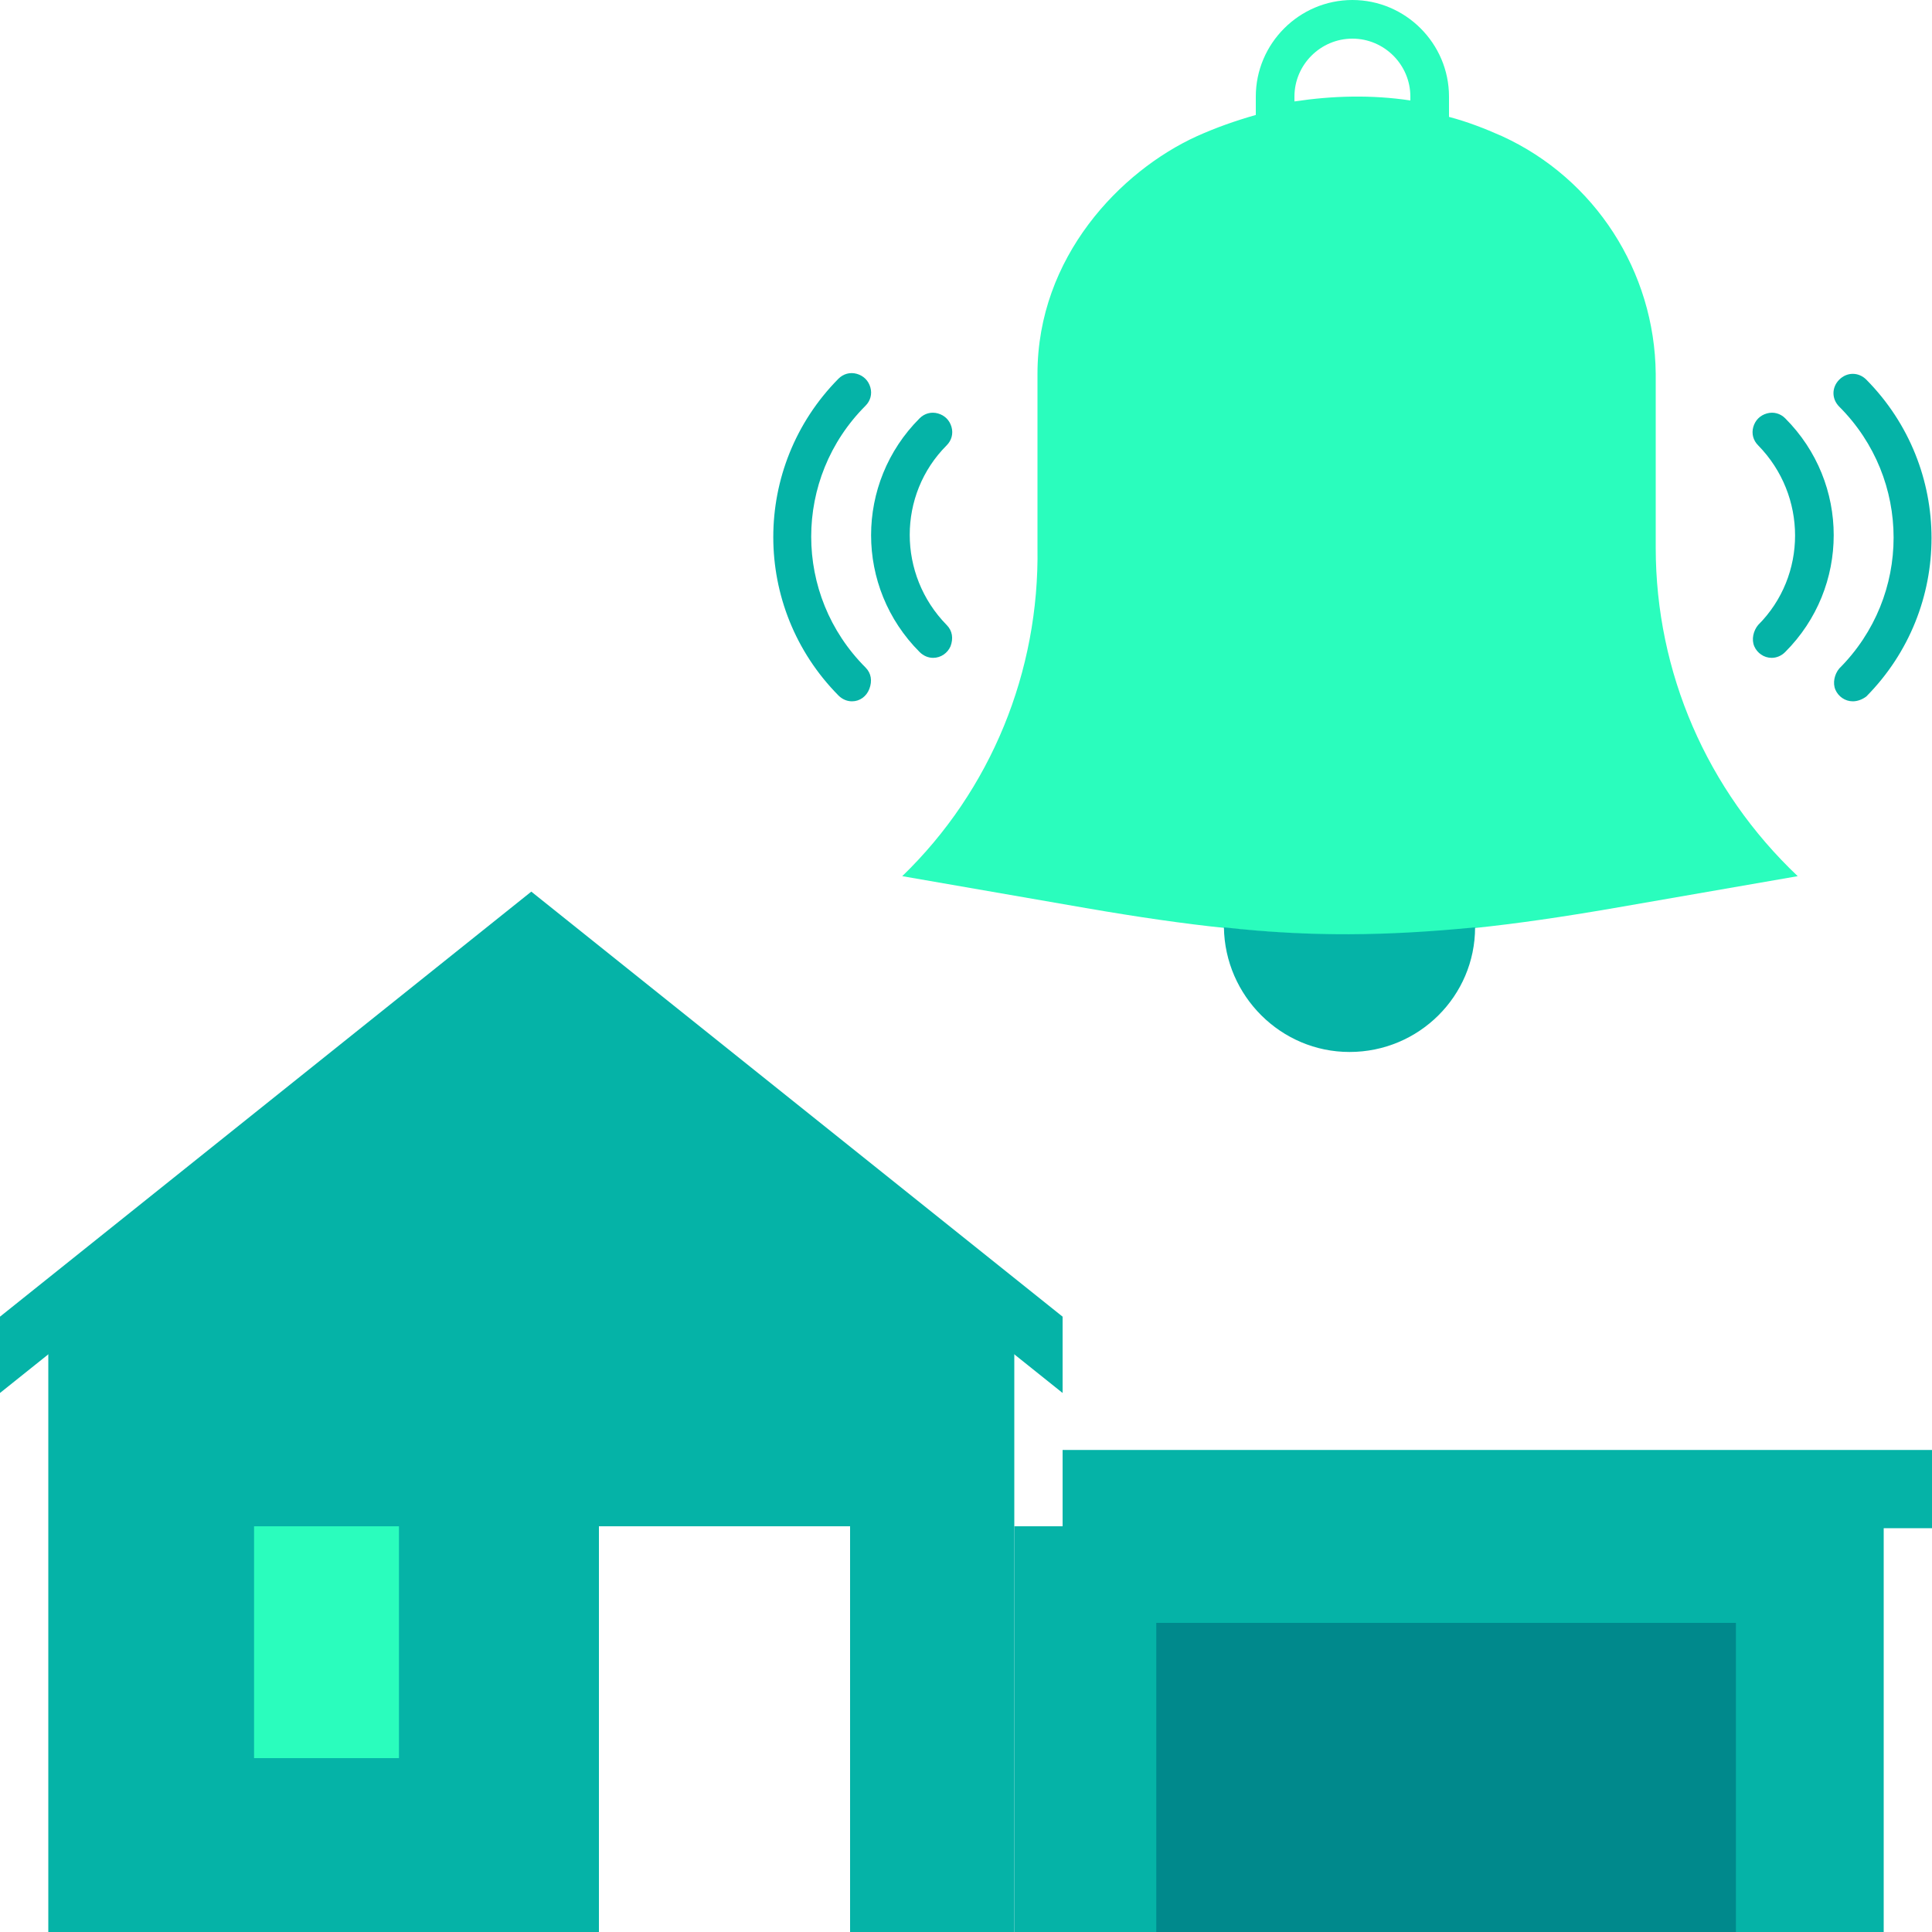 <?xml version="1.0" encoding="utf-8"?>
<!-- Generator: Adobe Illustrator 22.1.0, SVG Export Plug-In . SVG Version: 6.00 Build 0)  -->
<svg version="1.1" id="Layer_1" xmlns="http://www.w3.org/2000/svg" xmlns:xlink="http://www.w3.org/1999/xlink" x="0px" y="0px"
	 viewBox="0 0 200 200" style="enable-background:new 0 0 200 200;" xml:space="preserve">
<style type="text/css">
	.st0{fill:#2AFDBD;}
	.st1{fill:#05B3A7;}
	.st2{fill:#00898C;}
</style>
<g>
	<path class="st0" d="M171.4,56.7v-18c-0.1-10.6-6.3-20.2-15.9-24.6c-1.8-0.8-3.6-1.5-5.5-2V10c0-5.5-4.5-10-10-10s-10,4.5-10,10
		v1.9c-2.1,0.6-4.1,1.3-6.1,2.2c-7.9,3.6-16.5,12.5-16.5,24.6v18c0.2,12.8-4.8,25.1-14,34l19,3.3c21.4,3.7,33.3,3.7,54.7,0l19-3.3
		C176.7,81.8,171.4,69.6,171.4,56.7z M134,10c0-3.3,2.7-6,6-6c3.3,0,6,2.7,6,6v0.4c-4-0.6-8-0.5-12,0.1V10z"/>
	<path class="st1" d="M88.2,72.6c-0.5,0-1-0.2-1.4-0.6c-9-9.1-9-23.7,0-32.8c0.5-0.5,1.2-0.7,1.9-0.5c0.7,0.2,1.2,0.7,1.4,1.4
		c0.2,0.7,0,1.4-0.5,1.9c-7.5,7.5-7.5,19.6,0,27.1c0.6,0.6,0.7,1.4,0.4,2.2C89.7,72.1,89,72.6,88.2,72.6L88.2,72.6z"/>
	<path class="st1" d="M96.6,68.1c-0.5,0-1-0.2-1.4-0.6c-6.7-6.7-6.7-17.5,0-24.2c0.5-0.5,1.2-0.7,1.9-0.5c0.7,0.2,1.2,0.7,1.4,1.4
		s0,1.4-0.5,1.9c-5.1,5.1-5.1,13.4,0,18.6c0.6,0.6,0.7,1.4,0.4,2.2C98.1,67.6,97.4,68.1,96.6,68.1L96.6,68.1z"/>
	<path class="st1" d="M191.8,72.6c-0.8,0-1.5-0.5-1.8-1.2c-0.3-0.7-0.1-1.6,0.4-2.2c7.5-7.5,7.5-19.6,0-27.1c-0.8-0.8-0.8-2,0-2.8
		s2-0.8,2.8,0c9,9.1,9,23.7,0,32.8C192.8,72.4,192.3,72.6,191.8,72.6L191.8,72.6z"/>
	<path class="st1" d="M183.4,68.1c-0.8,0-1.5-0.5-1.8-1.2c-0.3-0.7-0.1-1.6,0.4-2.2c5.1-5.1,5.1-13.4,0-18.6
		c-0.5-0.5-0.7-1.2-0.5-1.9c0.2-0.7,0.7-1.2,1.4-1.4c0.7-0.2,1.4,0,1.9,0.5c6.7,6.7,6.7,17.5,0,24.2
		C184.4,67.9,183.9,68.1,183.4,68.1z"/>
	<path class="st1" d="M150.7,106.9"/>
	<polygon class="st1" points="55,100 5,140 5,200 62,200 62,158 88,158 88,200 105,200 105,140 	"/>
	<polygon class="st1" points="55,92.3 0,136.3 0,144.2 55,100.2 110,144.2 110,136.3 	"/>
	<rect x="26.3" y="158" class="st0" width="15" height="24"/>
	<rect x="105" y="158" class="st1" width="90" height="42"/>
	<rect x="110" y="150.1" class="st1" width="90" height="8.1"/>
	<rect x="119.7" y="168" class="st2" width="60" height="32"/>
	<g>
		<path class="st1" d="M126.7,96c0.1,7.1,5.9,12.9,13,12.9c7.2,0,13-5.8,13-12.9C143.5,96.9,135.7,97,126.7,96z"/>
	</g>
</g>
</svg>
